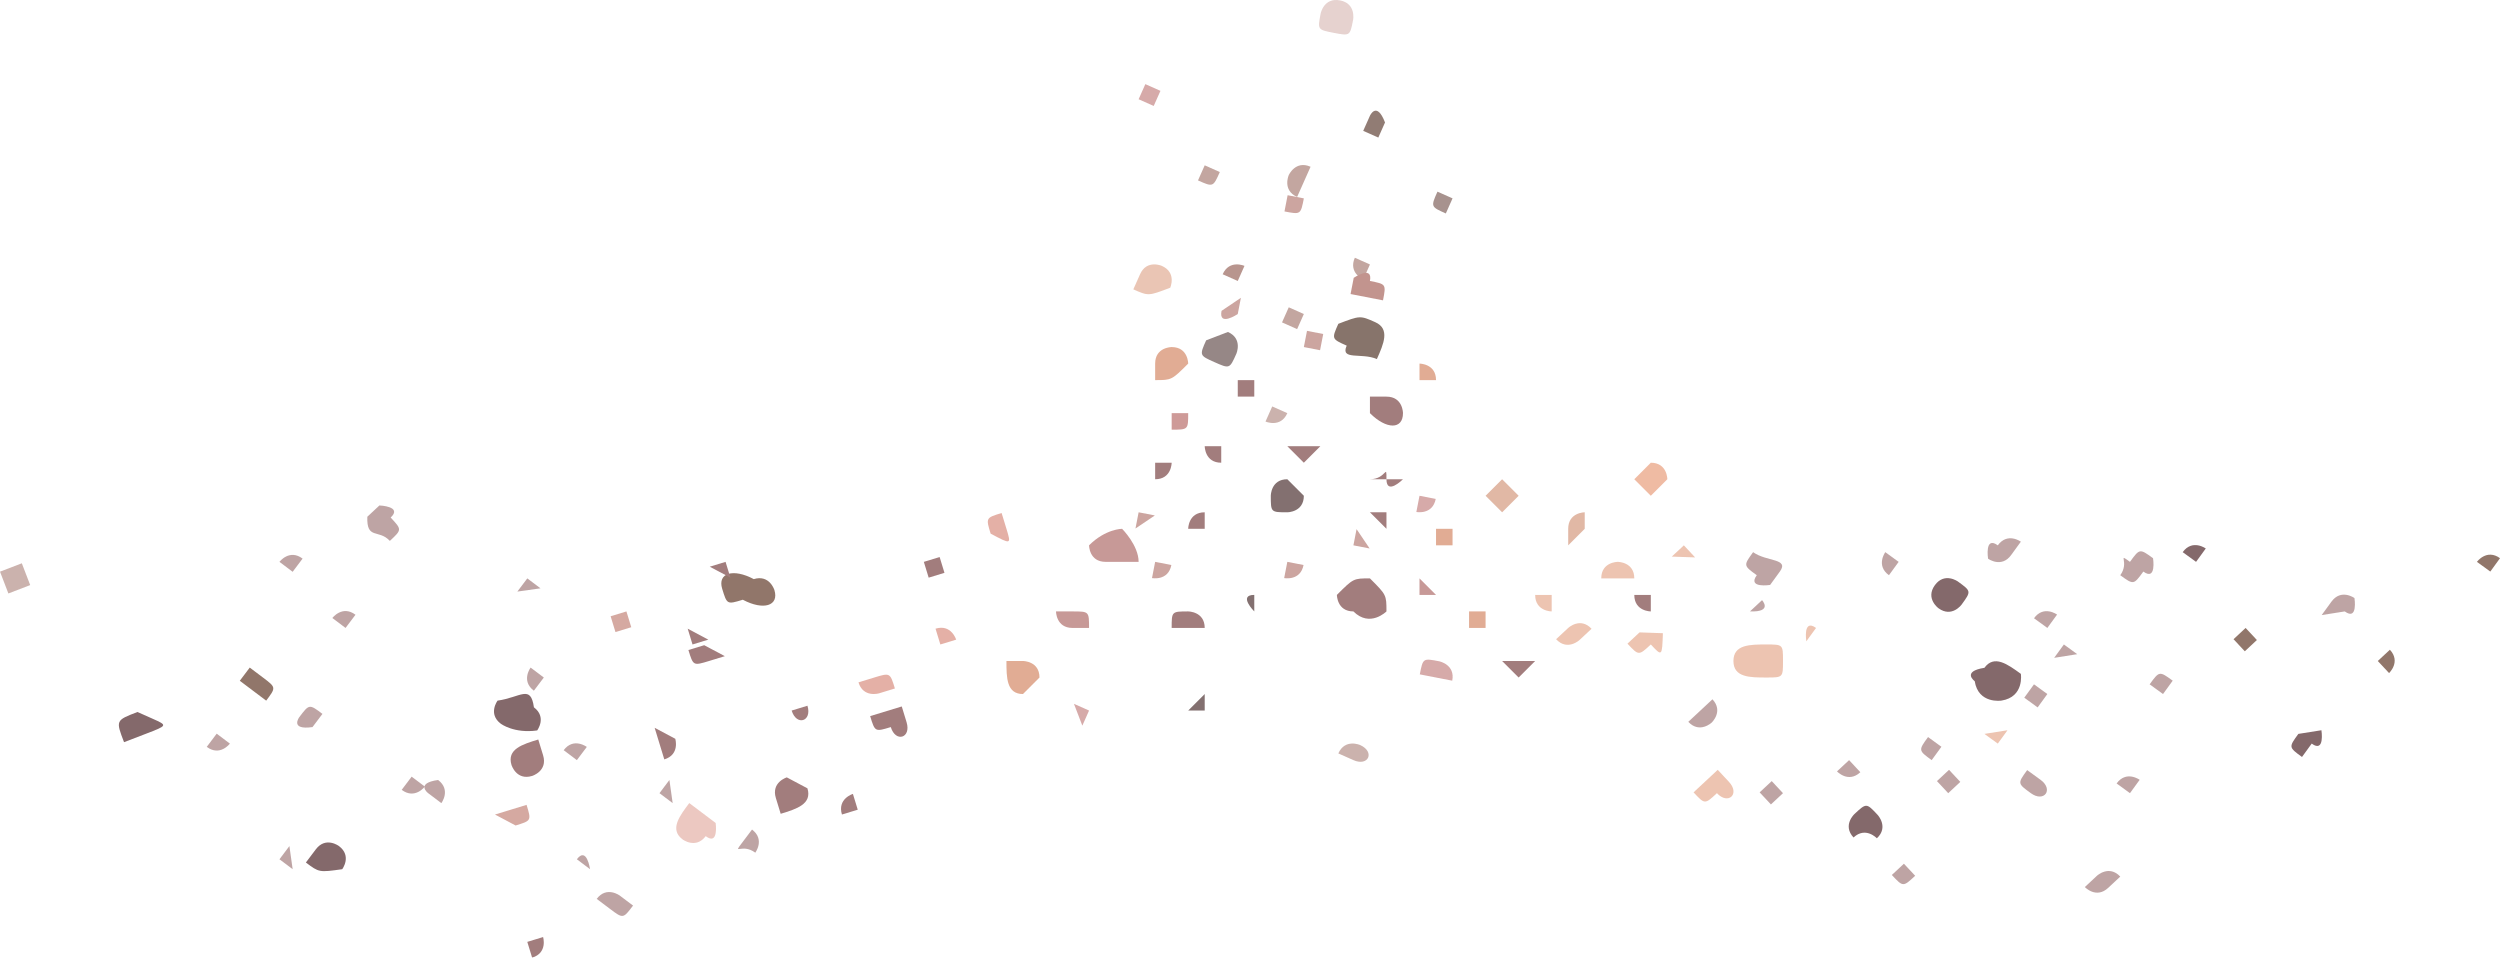 <?xml version="1.0" encoding="UTF-8" standalone="no"?>
<svg
   width="151.31"
   height="57.963"
   viewBox="0 0 151.31 57.963"
   version="1.1"
   id="svg288"
   sodipodi:docname="cb-layer-0622.svg"
   xmlns:inkscape="http://www.inkscape.org/namespaces/inkscape"
   xmlns:sodipodi="http://sodipodi.sourceforge.net/DTD/sodipodi-0.dtd"
   xmlns="http://www.w3.org/2000/svg"
   xmlns:svg="http://www.w3.org/2000/svg">
  <sodipodi:namedview
     id="namedview290"
     pagecolor="#ffffff"
     bordercolor="#666666"
     borderopacity="1.0"
     inkscape:pageshadow="2"
     inkscape:pageopacity="0.0"
     inkscape:pagecheckerboard="0" />
  <defs
     id="defs2" />
  <g
     transform="translate(-0.086,0.006)"
     opacity="0.616"
     id="id-61864">
    <path
       d="m 107,41 c 1,0 1,0 1,-1 0,-1 0,-1 -1,-1 -1,0 -2,0 -2,1 0,1 1,1 2,1 z"
       fill="#e19f81"
       id="id-61865" />
    <path
       d="m 72,38 c 0,0 1,0 1,0 0,-1 -1,-1 -1,-1 -1,0 -1,0 -1,1 0,0 0,0 1,0 z"
       fill="#682c2c"
       id="path5" />
    <path
       d="m 71,26 c 1,0 1,0 1,-1 0,0 0,0 0,0 -1,0 -1,0 -1,0 0,1 0,1 0,1 z"
       fill="#b05b58"
       id="path7" />
    <path
       d="m 70,29 c 1,0 1,-1 1,-1 0,0 0,0 -1,0 0,0 0,0 0,0 0,0 0,1 0,1 z"
       fill="#682c2c"
       id="path9" />
    <path
       d="m 79,28 c 0,0 1,-1 1,-1 0,0 -1,0 -1,0 0,0 -1,0 -1,0 0,0 1,1 1,1 z"
       fill="#682c2c"
       id="path11" />
    <path
       d="m 92,41 c 0,0 1,-1 1,-1 0,0 -1,0 -1,0 0,0 -1,0 -1,0 0,0 1,1 1,1 z"
       fill="#682c2c"
       id="path13" />
    <path
       d="m 98,35 c 0,0 1,0 1,0 0,-1 -1,-1 -1,-1 0,0 -1,0 -1,1 0,0 1,0 1,0 z"
       fill="#e19f81"
       id="path15" />
    <path
       d="m 74,28 c 0,0 0,-1 0,-1 0,0 0,0 0,0 0,0 -1,0 -1,0 0,0 0,1 1,1 z"
       fill="#682c2c"
       id="path17" />
    <path
       d="m 73,43 c 0,0 0,0 0,0 0,0 0,-1 0,-1 0,0 -1,1 -1,1 0,0 0,0 1,0 z"
       fill="#351716"
       id="path19" />
    <path
       d="m 62,42 c 0,0 1,-1 1,-1 0,-1 -1,-1 -1,-1 -1,0 -1,0 -1,0 0,1 0,2 1,2 z"
       fill="#ce7852"
       id="path21" />
    <path
       d="m 83,35 c 1,1 1,1 1,2 0,0 -1,1 -2,0 -1,0 -1,-1 -1,-1 1,-1 1,-1 2,-1 z"
       fill="#682c2c"
       id="path23" />
    <path
       d="m 71,21 c 1,0 1,1 1,1 -1,1 -1,1 -2,1 0,0 0,-1 0,-1 0,-1 1,-1 1,-1 z"
       fill="#ce7852"
       id="path25" />
    <path
       d="m 84,29 c 1,0 1,0 1,0 0,0 -1,1 -1,0 0,0 -1,0 -1,0 1,0 1,-1 1,0 z"
       fill="#682c2c"
       id="path27" />
    <path
       d="m 90,37 c 0,0 0,0 0,1 0,0 0,0 -1,0 0,0 0,-1 0,-1 0,0 1,0 1,0 z"
       fill="#ce7852"
       id="path29" />
    <path
       d="m 88,32 c 0,0 0,1 0,1 0,0 -1,0 -1,0 0,0 0,0 0,-1 0,0 1,0 1,0 z"
       fill="#ce7852"
       id="path31" />
    <path
       d="m 68,32 c 0,0 1,1 1,2 -1,0 -2,0 -2,0 -1,0 -1,-1 -1,-1 1,-1 2,-1 2,-1 z"
       fill="#a45956"
       id="path33" />
    <path
       d="m 78,29 c 0,0 1,1 1,1 0,1 -1,1 -1,1 -1,0 -1,0 -1,-1 0,0 0,-1 1,-1 z"
       fill="#351716"
       id="path35" />
    <path
       d="m 91,29 c 0,0 1,1 1,1 0,0 -1,1 -1,1 0,0 -1,-1 -1,-1 0,0 1,-1 1,-1 z"
       fill="#ce8b6d"
       id="path37" />
    <path
       d="m 86,22 c 0,0 1,0 1,1 0,0 -1,0 -1,0 0,0 0,0 0,0 0,-1 0,-1 0,-1 z"
       fill="#ce7852"
       id="path39" />
    <path
       d="m 94,36 c 0,0 0,0 0,0 0,1 0,1 0,1 0,0 -1,0 -1,-1 0,0 1,0 1,0 z"
       fill="#e19f81"
       id="path41" />
    <path
       d="m 86,35 c 0,0 1,1 1,1 0,0 -1,0 -1,0 0,0 0,0 0,0 0,0 0,-1 0,-1 z"
       fill="#a45956"
       id="path43" />
    <path
       d="m 84,31 c 0,0 0,0 0,0 0,0 0,1 0,1 0,0 -1,-1 -1,-1 0,0 1,0 1,0 z"
       fill="#682c2c"
       id="path45" />
    <path
       d="m 73,31 c 0,0 0,1 0,1 0,0 0,0 -1,0 0,0 0,0 0,0 0,0 0,-1 1,-1 z"
       fill="#682c2c"
       id="path47" />
    <path
       d="m 100,36 c 0,0 0,0 0,0 0,1 0,1 0,1 0,0 -1,0 -1,-1 0,0 1,0 1,0 z"
       fill="#682c2c"
       id="path49" />
    <path
       d="m 93,28 c 0,0 1,0 1,0 0,0 -1,0 -1,0 0,0 0,0 0,0 0,0 0,0 0,0 z"
       fill="#ce8b6d"
       id="path51" />
    <path
       d="m 100,28 c 1,0 1,1 1,1 0,0 -1,1 -1,1 0,0 -1,-1 -1,-1 0,0 1,-1 1,-1 z"
       fill="#e5906a"
       id="path53" />
    <path
       d="m 83,25 c 0,0 0,0 0,-1 0,0 1,0 1,0 1,0 1,1 1,1 0,1 -1,1 -2,0 z"
       fill="#682c2c"
       id="path55" />
    <path
       d="m 65,38 c -1,0 -1,-1 -1,-1 1,0 1,0 1,0 1,0 1,0 1,1 0,0 -1,0 -1,0 z"
       fill="#a45956"
       id="path57" />
    <path
       d="m 81,40 c 0,0 0,0 0,0 0,0 1,0 1,0 0,0 0,0 0,0 0,0 0,0 -1,0 z"
       fill="#682c2c"
       id="path59" />
    <path
       d="m 75,24 c 0,0 0,-1 0,-1 0,0 1,0 1,0 0,0 0,0 0,1 0,0 -1,0 -1,0 z"
       fill="#682c2c"
       id="path61" />
    <path
       d="m 76,37 c 0,0 -1,-1 0,-1 0,0 0,0 0,0 0,0 0,0 0,1 0,0 0,0 0,0 z"
       fill="#351716"
       id="path63" />
    <path
       d="m 95,33 c 0,-1 0,-1 0,-1 0,-1 1,-1 1,-1 0,0 0,1 0,1 0,0 -1,1 -1,1 z"
       fill="#ce8b6d"
       id="path65" />
    <path
       d="m 47,36 c 1,0 1,0 1,1 0,1 -1,1 -2,0 -1,0 -1,-1 -1,-1 0,-1 1,-1 2,0 z"
       transform="rotate(163,46,36)"
       fill="#4d210d"
       id="path67" />
    <path
       d="m 54,44 c 1,0 1,0 1,1 -1,0 -1,0 -2,0 0,0 0,-1 0,-1 0,-1 1,-1 1,0 z"
       transform="rotate(163,54,44)"
       fill="#682c2c"
       id="path69" />
    <path
       d="m 48,43 c 0,0 0,0 0,0 0,0 0,0 -1,0 0,0 0,0 0,0 0,-1 1,-1 1,0 z"
       transform="rotate(163,48,43)"
       fill="#682c2c"
       id="path71" />
    <path
       d="m 39,36 c 0,0 0,1 0,1 0,0 -1,0 -1,0 0,0 0,-1 0,-1 0,0 1,0 1,0 z"
       transform="rotate(163,38,37)"
       fill="#ba7467"
       id="path73" />
    <path
       d="m 43,40 c 1,0 1,0 1,1 0,0 -1,0 -1,0 0,0 -1,-1 -1,-1 1,0 1,0 1,0 z"
       transform="rotate(163,43,40)"
       fill="#682c2c"
       id="path75" />
    <path
       d="m 53,40 c 0,0 1,0 1,1 0,0 -1,0 -1,0 -1,0 -1,0 -1,-1 0,0 0,0 1,0 z"
       transform="rotate(163,53,41)"
       fill="#d37f6e"
       id="path77" />
    <path
       d="m 40,44 c 0,0 0,1 0,1 0,0 0,1 0,1 -1,-1 -1,-1 -1,-1 0,0 0,-1 1,-1 z"
       transform="rotate(163,40,45)"
       fill="#682c2c"
       id="path79" />
    <path
       d="m 52,49 c 0,0 1,0 1,0 0,1 -1,1 -1,1 0,0 0,-1 0,-1 0,0 0,0 0,0 z"
       transform="rotate(163,52,49)"
       fill="#682c2c"
       id="path81" />
    <path
       d="m 37,41 c 0,0 1,0 1,0 0,0 -1,0 -1,0 0,0 0,0 0,0 0,0 0,0 0,0 z"
       transform="rotate(163,37,41)"
       fill="#682c2c"
       id="path83" />
    <path
       d="m 42,39 c 0,0 0,0 0,0 0,0 0,1 0,1 0,0 -1,-1 -1,-1 0,0 1,0 1,0 z"
       transform="rotate(163,42,39)"
       fill="#682c2c"
       id="path85" />
    <path
       d="m 45,43 c 0,0 1,0 1,0 0,0 -1,0 -1,0 0,0 0,0 0,0 0,0 0,0 0,0 z"
       transform="rotate(163,45,43)"
       fill="#d37f6e"
       id="path87" />
    <path
       d="m 57,39 c 0,0 0,0 0,0 0,0 0,1 0,1 -1,0 -1,-1 -1,-1 0,0 1,0 1,0 z"
       transform="rotate(163,57,39)"
       fill="#d37f6e"
       id="path89" />
    <path
       d="m 28,41 c 0,0 1,0 1,0 0,0 -1,0 -1,0 0,0 0,0 0,0 0,0 0,0 0,0 z"
       transform="rotate(163,28,41)"
       fill="#682c2c"
       id="path91" />
    <path
       d="m 32,56 c 0,0 0,1 0,1 0,0 0,0 0,0 -1,0 -1,0 -1,0 0,0 0,-1 1,-1 z"
       transform="rotate(163,32,57)"
       fill="#682c2c"
       id="path93" />
    <path
       d="m 31,48 c 0,0 1,1 1,1 0,0 -1,0 -1,0 -1,0 -1,0 -1,0 0,-1 0,-1 1,-1 z"
       transform="rotate(163,31,49)"
       fill="#ba7467"
       id="path95" />
    <path
       d="m 48,49 c -1,-1 -1,-1 -1,-1 0,-1 1,-1 2,-1 0,1 0,1 0,1 0,1 -1,1 -1,1 z"
       transform="rotate(163,48,48)"
       fill="#682c2c"
       id="path97" />
    <path
       d="m 61,33 c 0,-1 0,-1 0,-1 0,-1 0,-1 1,0 0,0 0,0 0,0 0,1 0,1 -1,1 z"
       transform="rotate(163,61,32)"
       fill="#d37f6e"
       id="path99" />
    <path
       d="m 44,34 c 0,0 0,0 0,-1 0,0 0,0 0,0 0,0 1,1 1,1 -1,0 -1,0 -1,0 z"
       transform="rotate(163,44,34)"
       fill="#682c2c"
       id="path101" />
    <path
       d="m 55,34 c 0,0 0,0 0,-1 0,0 1,0 1,0 0,0 0,1 0,1 0,0 0,0 -1,0 z"
       transform="rotate(163,56,34)"
       fill="#682c2c"
       id="path103" />
    <path
       d="m 31,47 c 0,-1 0,-1 0,-1 0,-1 1,-1 1,-1 1,0 1,1 1,1 0,1 -1,1 -2,1 z"
       transform="rotate(163,32,46)"
       fill="#682c2c"
       id="path105" />
    <path
       d="m 31,42 c 1,0 1,1 1,1 -1,1 -1,2 -2,1 -1,0 -1,-1 -1,-1 1,-1 2,-1 2,-1 z"
       transform="rotate(-143,31,43)"
       fill="#380b0f"
       id="path107" />
    <path
       d="m 26,48 c 0,0 1,0 0,1 0,0 0,0 0,0 -1,0 -1,-1 -1,-1 0,0 1,0 1,0 z"
       transform="rotate(-143,26,48)"
       fill="#682c2c"
       opacity="0.692"
       id="path109" />
    <path
       d="m 42,49 c 1,0 1,1 1,2 -1,0 -2,0 -2,0 0,0 -1,-1 0,-1 0,-1 1,-1 1,-1 z"
       transform="rotate(-143,42,50)"
       fill="#d37f6e"
       opacity="0.692"
       id="path111" />
    <path
       d="m 37,55 c 1,0 1,0 1,0 0,1 -1,1 -1,1 -1,0 -1,0 -1,0 0,-1 0,-1 1,-1 z"
       transform="rotate(-143,37,55)"
       fill="#682c2c"
       opacity="0.692"
       id="path113" />
    <path
       d="m 19,44 c 1,-1 1,0 1,0 0,1 0,1 -1,1 0,0 0,0 0,-1 0,0 0,0 0,0 z"
       transform="rotate(-143,19,44)"
       fill="#682c2c"
       opacity="0.692"
       id="path115" />
    <path
       d="m 17,52 c 0,0 0,0 0,0 0,0 0,1 0,1 0,0 -1,-1 -1,-1 0,0 1,0 1,0 z"
       transform="rotate(-143,17,52)"
       fill="#682c2c"
       opacity="0.692"
       id="path117" />
    <path
       d="m 22,38 c 0,0 0,0 0,0 0,0 0,1 -1,1 0,0 0,0 0,-1 0,0 0,0 1,0 z"
       transform="rotate(-143,21,38)"
       fill="#682c2c"
       opacity="0.692"
       id="path119" />
    <path
       d="m 32,34 c 0,0 0,0 0,1 0,0 0,0 0,0 -1,0 -1,0 -1,0 0,0 1,-1 1,-1 z"
       transform="rotate(-143,32,35)"
       fill="#682c2c"
       opacity="0.692"
       id="path121" />
    <path
       d="m 25,46 c 0,0 0,0 0,1 0,0 0,0 -1,0 0,0 0,0 0,0 0,0 0,-1 1,-1 z"
       transform="rotate(-143,25,47)"
       fill="#682c2c"
       opacity="0.692"
       id="path123" />
    <path
       d="m 35,52 c 0,0 0,0 0,0 0,0 0,0 0,0 0,1 -1,0 -1,0 0,0 1,0 1,0 z"
       transform="rotate(-143,35,52)"
       fill="#682c2c"
       opacity="0.692"
       id="path125" />
    <path
       d="m 17,34 c 0,0 0,0 0,0 0,0 0,1 -1,1 0,0 0,0 0,-1 0,0 0,0 1,0 z"
       transform="rotate(-143,17,34)"
       fill="#682c2c"
       opacity="0.692"
       id="path127" />
    <path
       d="m 15,44 c 0,0 0,1 0,1 0,0 0,0 -1,0 0,0 0,0 0,0 0,0 0,-1 1,-1 z"
       transform="rotate(-143,14,45)"
       fill="#682c2c"
       opacity="0.692"
       id="path129" />
    <path
       d="m 20,53 c -1,0 -1,-1 -1,-1 1,-1 1,-1 2,-1 0,0 0,1 0,1 0,1 -1,1 -1,1 z"
       transform="rotate(-143,20,52)"
       fill="#380b0f"
       id="path131" />
    <path
       d="m 45,52 c -1,0 -1,-1 -1,-1 1,0 1,-1 1,0 1,0 1,0 0,0 0,1 0,1 0,1 z"
       transform="rotate(-143,45,51)"
       fill="#682c2c"
       opacity="0.692"
       id="path133" />
    <path
       d="m 33,41 c 0,0 0,0 0,-1 0,0 0,0 0,0 1,0 1,1 1,1 0,0 -1,0 -1,0 z"
       transform="rotate(-143,33,41)"
       fill="#682c2c"
       opacity="0.692"
       id="path135" />
    <path
       d="m 40,49 c -1,-1 -1,-1 -1,-1 1,0 1,0 1,0 0,0 0,0 0,0 0,0 0,1 0,1 z"
       transform="rotate(-143,40,48)"
       fill="#682c2c"
       opacity="0.692"
       id="path137" />
    <path
       d="m 35,47 c 0,0 0,-1 0,-1 0,0 0,0 1,0 0,0 0,0 0,0 0,1 -1,1 -1,1 z"
       transform="rotate(-143,35,46)"
       fill="#682c2c"
       opacity="0.692"
       id="path139" />
    <path
       d="m 16,41 c -1,0 -1,0 -1,-1 1,0 1,0 2,0 0,0 0,0 0,1 0,0 -1,0 -1,0 z"
       transform="rotate(-143,16,41)"
       fill="#4d210d"
       id="path141" />
    <path
       d="m 122,40 c 0,0 1,1 0,2 0,0 -1,1 -2,0 0,0 -1,0 0,-1 0,-1 1,-1 2,-1 z"
       transform="rotate(36,121,41)"
       fill="#380b0f"
       id="path143" />
    <path
       d="m 122,32 c 0,0 0,1 0,1 0,1 -1,1 -1,1 0,0 -1,-1 0,-1 0,-1 1,-1 1,-1 z"
       transform="rotate(36,121,33)"
       fill="#682c2c"
       opacity="0.692"
       id="path145" />
    <path
       d="m 124,37 c 0,0 0,1 0,1 0,0 0,0 -1,0 0,0 0,0 0,0 0,-1 1,-1 1,-1 z"
       transform="rotate(36,124,38)"
       fill="#682c2c"
       opacity="0.692"
       id="path147" />
    <path
       d="m 123,47 c 1,0 1,1 0,1 0,0 0,0 0,0 -1,0 -1,0 -1,-1 1,0 1,0 1,0 z"
       transform="rotate(36,123,48)"
       fill="#682c2c"
       opacity="0.692"
       id="path149" />
    <path
       d="m 124,42 c 0,0 0,0 0,1 0,0 0,0 -1,0 0,0 0,-1 0,-1 0,0 1,0 1,0 z"
       transform="rotate(36,124,42)"
       fill="#682c2c"
       opacity="0.692"
       id="path151" />
    <path
       d="m 108,34 c 0,0 0,1 0,1 0,0 -1,1 -1,0 -1,0 -1,0 -1,-1 1,0 2,-1 2,0 z"
       transform="rotate(36,107,34)"
       fill="#682c2c"
       opacity="0.692"
       id="path153" />
    <path
       d="m 118,35 c 1,0 1,0 1,1 0,0 0,1 -1,1 0,0 -1,0 -1,-1 0,-1 1,-1 1,-1 z"
       transform="rotate(36,118,36)"
       fill="#380b0f"
       id="path155" />
    <path
       d="m 131,41 c 0,0 0,0 0,1 0,0 0,0 -1,0 0,0 0,0 0,0 0,-1 0,-1 1,-1 z"
       transform="rotate(36,131,42)"
       fill="#682c2c"
       opacity="0.692"
       id="path157" />
    <path
       d="m 133,33 c 0,0 0,0 0,1 0,0 0,0 0,0 -1,0 -1,0 -1,0 0,-1 1,-1 1,-1 z"
       transform="rotate(36,133,34)"
       fill="#380b0f"
       id="path159" />
    <path
       d="m 129,47 c 0,0 0,0 0,1 0,0 0,0 0,0 -1,0 -1,0 -1,0 0,-1 1,-1 1,-1 z"
       transform="rotate(36,129,48)"
       fill="#682c2c"
       opacity="0.692"
       id="path161" />
    <path
       d="m 121,44 c 0,0 0,1 0,1 0,0 0,0 0,0 0,0 -1,0 -1,0 0,0 1,-1 1,-1 z"
       transform="rotate(36,121,45)"
       fill="#e19f81"
       id="path163" />
    <path
       d="m 125,39 c 0,0 1,0 1,0 0,0 -1,1 -1,1 0,0 0,0 0,-1 0,0 0,0 0,0 z"
       transform="rotate(36,125,39)"
       fill="#682c2c"
       opacity="0.692"
       id="path165" />
    <path
       d="m 115,34 c 0,0 0,0 0,0 0,0 0,1 0,1 -1,0 -1,-1 -1,-1 0,0 1,0 1,0 z"
       transform="rotate(36,115,34)"
       fill="#682c2c"
       opacity="0.692"
       id="path167" />
    <path
       d="m 134,41 c 0,0 0,0 0,0 0,0 0,0 0,0 0,0 -1,0 -1,0 0,0 1,0 1,0 z"
       transform="rotate(36,134,41)"
       fill="#4d210d"
       id="path169" />
    <path
       d="m 151,33 c 0,0 0,1 0,1 0,0 0,0 -1,0 0,0 0,0 0,0 0,0 0,-1 1,-1 z"
       transform="rotate(36,150,34)"
       fill="#4d210d"
       id="path171" />
    <path
       d="m 140,44 c 0,0 1,1 0,1 0,0 0,1 0,1 -1,0 -1,0 -1,-1 0,0 1,-1 1,-1 z"
       transform="rotate(36,140,45)"
       fill="#380b0f"
       id="path173" />
    <path
       d="m 129,35 c 0,-1 -1,-1 0,-1 0,-1 0,-1 1,-1 0,0 1,1 0,1 0,1 0,1 -1,1 z"
       transform="rotate(36,129,34)"
       fill="#682c2c"
       opacity="0.692"
       id="path175" />
    <path
       d="m 117,46 c -1,0 -1,0 -1,-1 0,0 1,0 1,0 0,0 0,1 0,1 0,0 0,0 0,0 z"
       transform="rotate(36,117,46)"
       fill="#682c2c"
       opacity="0.692"
       id="path177" />
    <path
       d="m 110,39 c 0,0 -1,-1 0,-1 0,0 0,0 0,0 0,0 0,0 0,0 0,1 0,1 0,1 z"
       transform="rotate(36,110,38)"
       fill="#e19f81"
       id="path179" />
    <path
       d="m 141,38 c 0,-1 0,-1 0,-1 0,-1 1,-1 1,-1 0,0 1,1 0,1 0,0 -1,1 -1,1 z"
       transform="rotate(36,142,37)"
       fill="#682c2c"
       opacity="0.692"
       id="path181" />
    <path
       d="m 24,32 c 0,0 0,0 0,1 0,0 -1,1 -1,0 -1,0 -1,0 -1,-1 1,0 1,-1 2,0 z"
       transform="rotate(-133,23,32)"
       fill="#682c2c"
       opacity="0.692"
       id="path183" />
    <path
       d="m 109,47 c 0,0 0,1 0,1 0,0 -1,0 -1,0 0,0 0,0 0,-1 0,0 1,0 1,0 z"
       transform="rotate(-133,108,48)"
       fill="#682c2c"
       opacity="0.692"
       id="path185" />
    <path
       d="m 136,37 c 0,0 0,1 0,1 0,0 0,0 -1,0 0,0 0,0 0,-1 0,0 1,0 1,0 z"
       transform="rotate(-133,136,38)"
       fill="#4d210d"
       id="path187" />
    <path
       d="m 112,45 c 0,0 0,1 0,1 0,0 0,0 -1,0 0,0 0,0 0,0 0,-1 1,-1 1,-1 z"
       transform="rotate(-133,112,46)"
       fill="#682c2c"
       opacity="0.692"
       id="path189" />
    <path
       d="m 113,49 c 1,0 1,1 1,1 0,1 0,1 -1,1 0,0 -1,0 -1,-1 0,0 1,0 1,-1 z"
       transform="rotate(-133,113,50)"
       fill="#380b0f"
       id="path191" />
    <path
       d="m 103,42 c 0,0 0,0 0,1 0,0 0,0 0,1 -1,0 -1,-1 -1,-1 0,0 0,-1 1,-1 z"
       transform="rotate(-133,103,43)"
       fill="#682c2c"
       opacity="0.692"
       id="path193" />
    <path
       d="m 144,40 c 0,0 0,0 0,0 0,0 0,1 0,1 -1,0 -1,-1 -1,-1 0,0 1,0 1,0 z"
       transform="rotate(-133,144,40)"
       fill="#4d210d"
       id="path195" />
    <path
       d="m 106,37 c 0,0 0,0 0,0 0,0 0,1 0,1 0,0 -1,0 0,-1 0,0 0,0 0,0 z"
       transform="rotate(-133,106,37)"
       fill="#682c2c"
       opacity="0.692"
       id="path197" />
    <path
       d="m 110,41 c 0,0 0,1 0,1 0,0 0,0 0,0 0,0 0,0 0,0 0,0 0,-1 0,-1 z"
       transform="rotate(-133,110,42)"
       fill="#682c2c"
       opacity="0.692"
       id="path199" />
    <path
       d="m 107,46 c 1,0 1,0 1,0 0,0 -1,0 -1,0 0,0 0,0 0,0 0,0 0,0 0,0 z"
       transform="rotate(-133,107,46)"
       fill="#380b0f"
       id="path201" />
    <path
       d="m 117,52 c 0,0 0,0 0,1 0,0 0,0 -1,0 0,0 0,0 0,0 0,-1 0,-1 1,-1 z"
       transform="rotate(-133,116,53)"
       fill="#682c2c"
       opacity="0.692"
       id="path203" />
    <path
       d="m 102,32 c 0,0 0,1 0,1 0,0 0,0 0,0 0,0 -1,0 -1,0 0,0 1,-1 1,-1 z"
       transform="rotate(-133,102,33)"
       fill="#e19f81"
       id="path205" />
    <path
       d="m 99,43 c 0,0 1,0 1,0 0,0 -1,0 -1,0 0,0 0,0 0,0 0,0 0,0 0,0 z"
       transform="rotate(-133,99,43)"
       fill="#682c2c"
       opacity="0.692"
       id="path207" />
    <path
       d="m 95,37 c 0,0 0,1 0,1 0,0 0,1 -1,1 0,0 0,-1 0,-1 0,0 0,-1 1,-1 z"
       transform="rotate(-133,95,38)"
       fill="#e19f81"
       id="path209" />
    <path
       d="m 104,49 c -1,0 -1,-1 0,-1 0,-1 0,-1 1,-1 0,0 0,1 0,2 0,0 -1,0 -1,0 z"
       transform="rotate(-133,104,48)"
       fill="#e19f81"
       id="path211" />
    <path
       d="m 126,54 c 0,-1 0,-1 0,-1 0,-1 1,-1 1,-1 0,0 0,1 0,1 0,0 0,1 -1,1 z"
       transform="rotate(-133,127,53)"
       fill="#682c2c"
       opacity="0.692"
       id="path213" />
    <path
       d="m 117,41 c 0,0 0,0 0,0 0,0 0,0 0,0 1,0 1,0 0,0 0,0 0,1 0,0 z"
       transform="rotate(-133,117,41)"
       fill="#682c2c"
       opacity="0.692"
       id="path215" />
    <path
       d="m 118,49 c 0,0 0,-1 0,-1 0,0 1,0 1,0 0,0 0,0 0,1 0,0 -1,0 -1,0 z"
       transform="rotate(-133,118,48)"
       fill="#682c2c"
       opacity="0.692"
       id="path217" />
    <path
       d="m 100,40 c -1,-1 -1,-1 0,-1 0,-1 0,-1 1,-1 0,0 0,1 0,1 0,0 -1,1 -1,1 z"
       transform="rotate(-133,100,39)"
       fill="#e19f81"
       id="path219" />
    <path
       d="m 82,19 c 1,1 1,1 1,2 0,1 -1,1 -2,1 0,-1 -1,-2 0,-2 0,-1 0,-1 1,-1 z"
       transform="rotate(-66,82,20)"
       fill="#3c1d0f"
       id="path221" />
    <path
       d="m 70,16 c 1,0 1,1 1,1 0,1 -1,1 -1,1 -1,-1 -1,-1 -1,-2 0,0 1,0 1,0 z"
       transform="rotate(-66,70,17)"
       fill="#ce7852"
       opacity="0.692"
       id="path223" />
    <path
       d="m 75,16 c 1,0 1,1 1,1 0,0 -1,0 -1,0 0,0 0,-1 0,-1 0,0 0,0 0,0 z"
       transform="rotate(-66,75,17)"
       fill="#8b5348"
       id="path225" />
    <path
       d="m 70,6 c 0,0 0,0 0,1 0,0 -1,0 -1,0 0,0 0,-1 0,-1 0,0 0,0 1,0 z"
       transform="rotate(-66,69,6)"
       fill="#b05b58"
       opacity="0.842"
       id="path227" />
    <path
       d="m 79,18 c 0,0 0,1 0,1 0,0 0,0 -1,0 0,0 0,-1 0,-1 0,0 1,0 1,0 z"
       transform="rotate(-66,79,19)"
       fill="#8b5348"
       opacity="0.842"
       id="path229" />
    <path
       d="m 74,20 c 0,0 1,1 1,1 0,1 -1,1 -1,1 -1,0 -1,0 -1,-1 0,-1 0,-1 1,-1 z"
       transform="rotate(-66,74,21)"
       fill="#351716"
       opacity="0.842"
       id="path231" />
    <path
       d="m 79,10 c 0,0 1,0 1,1 0,0 -1,0 -1,0 0,0 -1,0 -1,0 0,-1 1,-1 1,-1 z"
       transform="rotate(-66,79,11)"
       fill="#8b5348"
       opacity="0.842"
       id="path233" />
    <path
       d="m 73,10 c 0,0 0,0 0,0 0,1 0,1 0,1 -1,0 -1,0 -1,-1 0,0 0,0 1,0 z"
       transform="rotate(-66,73,10)"
       fill="#8b5348"
       opacity="0.842"
       id="path235" />
    <path
       d="m 88,11 c 0,0 0,0 0,1 0,0 0,0 0,0 -1,0 -1,0 -1,0 0,-1 0,-1 1,-1 z"
       transform="rotate(-66,88,12)"
       fill="#562e25"
       opacity="0.842"
       id="path237" />
    <path
       d="m 83,15 c 0,0 0,1 0,1 0,0 0,0 0,0 -1,0 -1,0 -1,0 0,0 0,-1 1,-1 z"
       transform="rotate(-66,83,16)"
       fill="#8b5348"
       opacity="0.842"
       id="path239" />
    <path
       d="m 77,15 c 0,0 0,0 0,0 0,0 0,1 0,1 0,0 0,-1 0,-1 0,0 0,0 0,0 z"
       transform="rotate(-66,77,15)"
       fill="#8b5348"
       opacity="0.842"
       id="path241" />
    <path
       d="m 66,42 c 0,0 0,1 0,1 0,0 0,0 0,0 0,0 -1,0 -1,0 0,0 1,-1 1,-1 z"
       transform="rotate(-66,66,43)"
       fill="#b05b58"
       opacity="0.842"
       id="path243" />
    <path
       d="m 89,7 c 0,0 0,0 0,0 0,0 0,0 0,0 0,0 -1,0 -1,0 0,0 1,0 1,0 z"
       transform="rotate(-66,89,7)"
       fill="#a45956"
       opacity="0.842"
       id="path245" />
    <path
       d="m 84,16 c 0,0 0,1 0,2 0,0 -1,0 -1,0 0,0 -1,-1 0,-1 0,-1 0,-1 1,-1 z"
       transform="rotate(101,83,17)"
       fill="#9c5248"
       id="path247" />
    <path
       d="m 79,20 c 0,0 0,1 0,1 0,0 0,0 -1,0 0,0 0,0 0,-1 0,0 1,0 1,0 z"
       transform="rotate(101,79,21)"
       fill="#9c5248"
       opacity="0.842"
       id="path249" />
    <path
       d="m 86,29 c 1,0 1,1 1,1 0,0 -1,0 -1,0 0,0 0,0 0,-1 0,0 0,0 0,0 z"
       transform="rotate(101,86,30)"
       fill="#b05b58"
       opacity="0.842"
       id="path251" />
    <path
       d="m 75,19 c 0,0 1,1 0,1 0,0 0,0 0,0 0,0 -1,-1 -1,-1 1,0 1,0 1,0 z"
       transform="rotate(101,75,19)"
       fill="#9c5248"
       opacity="0.842"
       id="path253" />
    <path
       d="m 81,0 c 1,0 1,0 1,1 0,1 0,1 -1,1 0,0 -1,0 -1,-1 0,-1 1,-1 1,-1 z"
       transform="rotate(101,81,1)"
       fill="#9c5248"
       opacity="0.423"
       id="path255" />
    <path
       d="m 87,40 c 0,0 0,1 0,1 0,1 0,1 0,1 -1,0 -1,0 -1,-1 0,0 0,-1 1,-1 z"
       transform="rotate(101,87,41)"
       fill="#b05b58"
       opacity="0.842"
       id="path257" />
    <path
       d="m 83,26 c 0,0 0,0 0,0 0,0 0,1 0,1 0,0 0,-1 0,-1 0,0 0,0 0,0 z"
       transform="rotate(101,83,26)"
       fill="#9c5248"
       opacity="0.842"
       id="path259" />
    <path
       d="m 69,30 c 0,0 1,1 1,1 0,0 -1,0 -1,0 0,0 0,0 0,0 0,0 0,-1 0,-1 z"
       transform="rotate(101,69,31)"
       fill="#9c5248"
       opacity="0.842"
       id="path261" />
    <path
       d="m 82,32 c 0,0 0,1 0,1 0,0 0,0 0,0 0,0 -1,0 -1,0 0,0 1,-1 1,-1 z"
       transform="rotate(101,82,33)"
       fill="#9c5248"
       opacity="0.842"
       id="path263" />
    <path
       d="m 78,33 c 1,0 1,1 1,1 0,0 -1,0 -1,0 0,0 0,0 0,0 0,-1 0,-1 0,-1 z"
       transform="rotate(101,78,34)"
       fill="#9c5248"
       opacity="0.842"
       id="path265" />
    <path
       d="m 79,12 c 1,0 1,0 1,1 0,0 0,0 -1,0 0,0 0,0 0,-1 0,0 0,0 0,0 z"
       transform="rotate(101,79,12)"
       fill="#9c5248"
       opacity="0.842"
       id="path267" />
    <path
       d="m 70,33 c 1,0 1,1 1,1 0,0 -1,0 -1,0 0,0 0,0 0,0 0,-1 0,-1 0,-1 z"
       transform="rotate(101,70,34)"
       fill="#9c5248"
       opacity="0.842"
       id="path269" />
    <path
       d="m 77,7 c 0,0 1,0 1,0 0,0 -1,0 -1,0 0,0 0,0 0,0 0,0 0,0 0,0 z"
       transform="rotate(-66,77,7)"
       fill="#8b5348"
       opacity="0.724"
       id="path271" />
    <path
       d="m 1,34 c 0,0 1,1 1,1 0,0 -1,1 -1,1 0,0 -1,-1 -1,-1 0,0 1,-1 1,-1 z"
       transform="rotate(-66,1,35)"
       fill="#8b5348"
       opacity="0.724"
       id="path273" />
    <path
       d="m 8,45 c 0,0 -1,-1 -1,-1 1,-1 1,-1 2,0 0,0 0,0 0,1 0,1 0,1 -1,0 z"
       transform="rotate(-66,8,44)"
       fill="#380b0f"
       id="path275" />
    <path
       d="m 82,46 c 0,0 -1,0 0,0 0,-1 0,-1 0,-1 1,0 1,1 1,1 0,1 -1,1 -1,0 z"
       transform="rotate(-66,82,46)"
       fill="#8b5348"
       opacity="0.724"
       id="path277" />
    <path
       d="m 86,21 c 0,0 0,0 0,0 0,0 0,0 0,0 0,0 0,0 0,0 0,0 0,0 0,0 z"
       transform="rotate(-66,86,21)"
       fill="#8b5348"
       opacity="0.724"
       id="path279" />
    <path
       d="m 3,48 c 0,0 0,-1 0,-1 0,0 0,0 0,0 0,0 0,1 0,1 0,0 0,0 0,0 z"
       transform="rotate(-66,3,48)"
       fill="#8b5348"
       opacity="0.724"
       id="path281" />
    <path
       d="m 78,25 c -1,0 -1,-1 -1,-1 0,0 1,0 1,0 0,0 0,1 0,1 0,0 0,0 0,0 z"
       transform="rotate(-66,78,25)"
       fill="#8b5348"
       opacity="0.724"
       id="path283" />
    <path
       d="m 82,8 c 0,0 0,-1 0,-1 0,0 1,0 1,0 0,0 1,0 0,1 0,0 0,0 -1,0 z"
       transform="rotate(-66,83,7)"
       fill="#401a0c"
       opacity="0.926"
       id="path285" />
  </g>
</svg>
